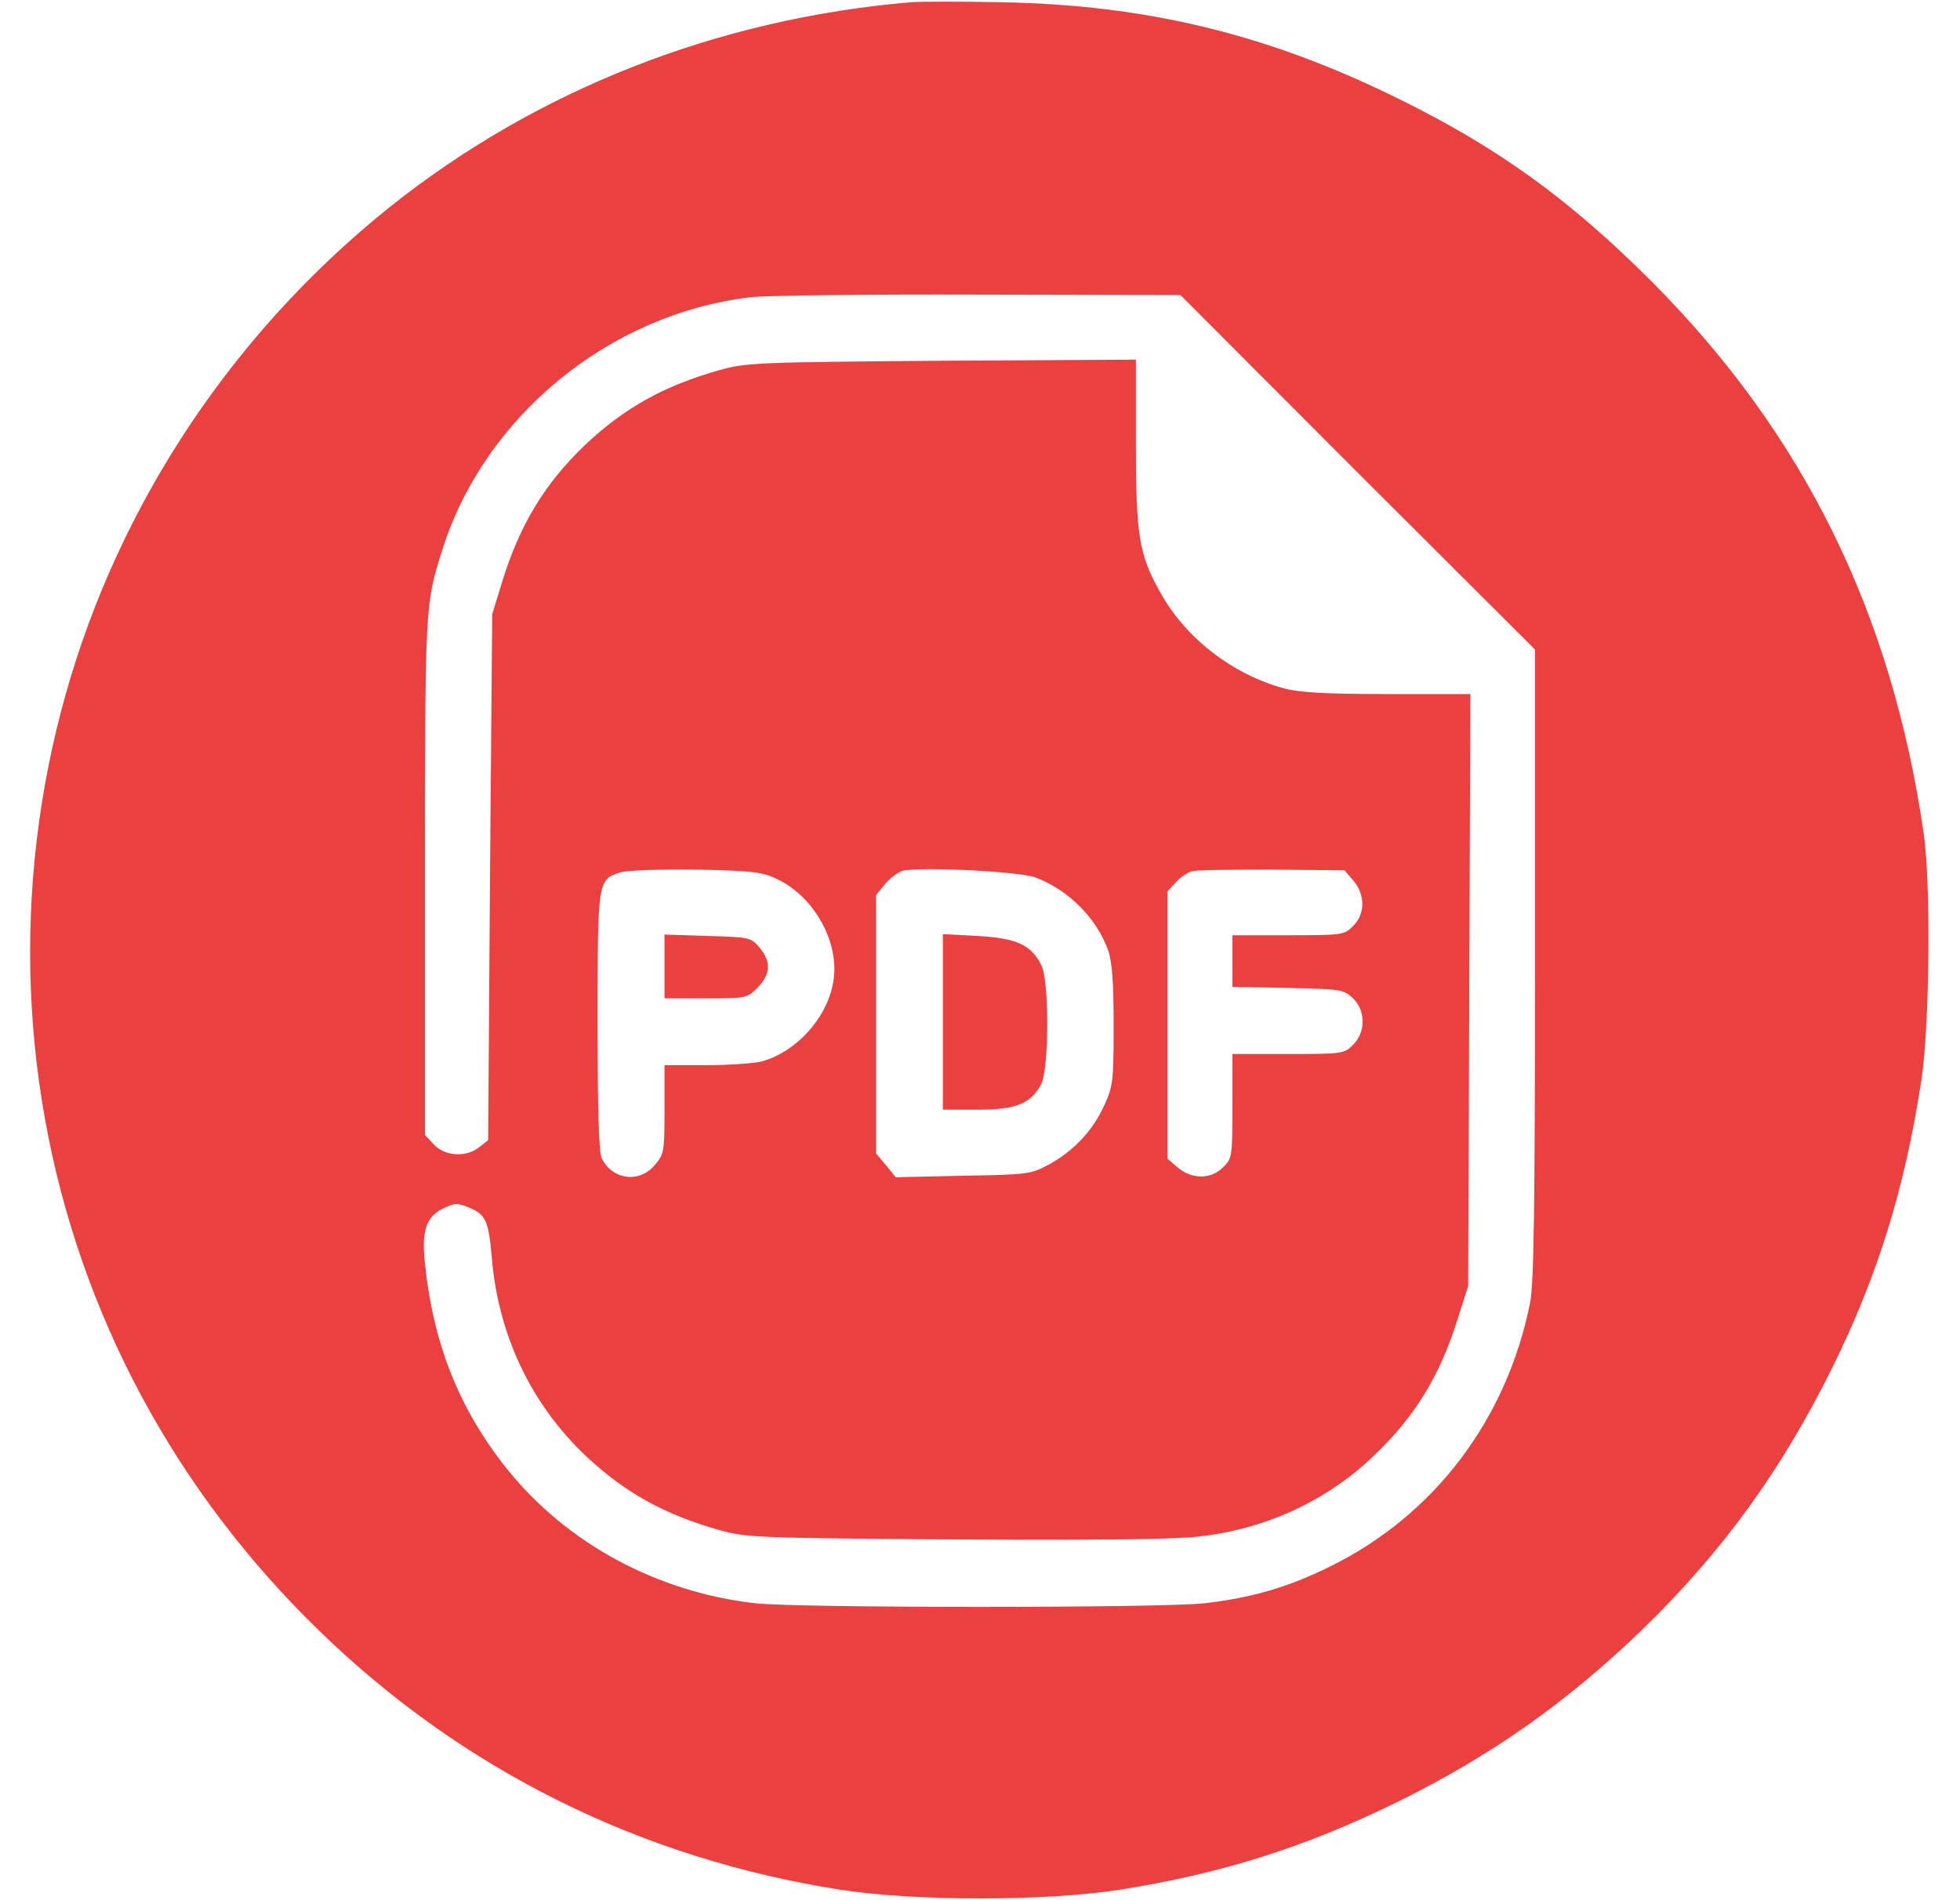 <svg width="33" height="32" viewBox="0 0 33 32" fill="none" xmlns="http://www.w3.org/2000/svg">
<path d="M15.344 0.037C12.088 0.312 9.044 1.506 6.562 3.487C4.681 4.994 3.156 6.9 2.106 9.062C0.638 12.081 0.163 15.519 0.756 18.837C1.344 22.119 2.944 25.106 5.381 27.469C7.794 29.812 10.794 31.3 14.156 31.825C15.406 32.019 17.594 32.019 18.844 31.825C20.556 31.556 21.981 31.106 23.531 30.344C25.106 29.569 26.387 28.663 27.65 27.444C29.006 26.125 29.994 24.762 30.85 23.031C31.613 21.488 32.075 20 32.35 18.188C32.487 17.294 32.513 14.887 32.388 14.031C31.85 10.319 30.369 7.312 27.812 4.744C26.431 3.362 25.225 2.487 23.544 1.662C21.344 0.575 19.306 0.081 16.844 0.037C16.194 0.025 15.519 0.025 15.344 0.037ZM22.856 7.956L25.844 10.938V16.238C25.844 20.337 25.825 21.625 25.762 21.938C25.369 23.906 24.15 25.512 22.406 26.375C21.688 26.731 21.081 26.906 20.281 27C19.55 27.081 13.45 27.081 12.719 27C11.056 26.812 9.537 25.988 8.531 24.731C7.725 23.719 7.287 22.619 7.15 21.231C7.1 20.712 7.181 20.481 7.475 20.344C7.656 20.256 7.706 20.256 7.9 20.337C8.181 20.456 8.225 20.556 8.281 21.181C8.387 22.475 8.938 23.637 9.85 24.506C10.519 25.137 11.188 25.506 12.119 25.769C12.569 25.894 12.762 25.9 16.094 25.925C18.419 25.938 19.794 25.925 20.188 25.875C21.3 25.75 22.312 25.288 23.1 24.544C23.806 23.881 24.238 23.188 24.544 22.206L24.719 21.656L24.738 16.669L24.756 11.688H23.363C22.337 11.688 21.875 11.662 21.625 11.594C20.762 11.363 19.962 10.75 19.538 9.981C19.175 9.337 19.125 9.025 19.125 7.45V6.056L15.863 6.075C12.769 6.1 12.569 6.106 12.119 6.231C11.188 6.494 10.519 6.862 9.85 7.494C9.181 8.131 8.75 8.837 8.456 9.794L8.287 10.344L8.25 14.769L8.219 19.2L8.069 19.319C7.85 19.494 7.494 19.475 7.306 19.275L7.156 19.113V14.762C7.156 10.175 7.156 10.175 7.45 9.25C8.162 7.006 10.262 5.287 12.631 5.006C12.887 4.975 14.619 4.956 16.481 4.962L19.875 4.969L22.856 7.956ZM13.062 14.794C13.688 15.075 14.125 15.838 14.037 16.488C13.956 17.106 13.431 17.706 12.825 17.875C12.7 17.906 12.275 17.938 11.894 17.938H11.188V18.681C11.188 19.394 11.181 19.438 11.025 19.619C10.769 19.925 10.325 19.875 10.137 19.519C10.081 19.425 10.062 18.744 10.062 17.206C10.062 14.8 10.062 14.812 10.456 14.688C10.569 14.656 11.137 14.637 11.719 14.644C12.625 14.662 12.825 14.681 13.062 14.794ZM17.431 14.775C17.981 14.981 18.462 15.456 18.656 16C18.725 16.194 18.75 16.538 18.75 17.275C18.75 18.219 18.738 18.3 18.587 18.625C18.394 19.05 18.062 19.394 17.656 19.613C17.356 19.775 17.3 19.781 16.212 19.8L15.081 19.825L14.919 19.625L14.75 19.425V17.25V15.075L14.906 14.881C14.994 14.781 15.131 14.681 15.206 14.662C15.525 14.594 17.156 14.675 17.431 14.775ZM22.788 14.831C22.988 15.069 22.988 15.394 22.781 15.594C22.637 15.744 22.606 15.75 21.688 15.75H20.75V16.181V16.619L21.681 16.637C22.569 16.656 22.625 16.663 22.775 16.806C22.994 17.012 23 17.381 22.781 17.594C22.637 17.744 22.606 17.75 21.688 17.75H20.75V18.625C20.75 19.475 20.744 19.512 20.594 19.656C20.394 19.863 20.069 19.863 19.831 19.663L19.656 19.512V17.262V15.012L19.806 14.85C19.887 14.762 20.012 14.681 20.087 14.669C20.156 14.65 20.762 14.644 21.425 14.644L22.637 14.656L22.788 14.831Z" fill="#EC4040"/>
<path d="M11.188 16.275V16.812H11.881C12.562 16.812 12.575 16.812 12.756 16.631C12.975 16.406 12.988 16.194 12.787 15.956C12.644 15.787 12.613 15.781 11.912 15.762L11.188 15.738V16.275Z" fill="#EC4040"/>
<path d="M15.875 17.212V18.688H16.456C17.106 18.688 17.356 18.587 17.531 18.256C17.663 17.994 17.669 16.512 17.531 16.25C17.356 15.906 17.113 15.8 16.462 15.762L15.875 15.731V17.212Z" fill="#EC4040"/>
</svg>
